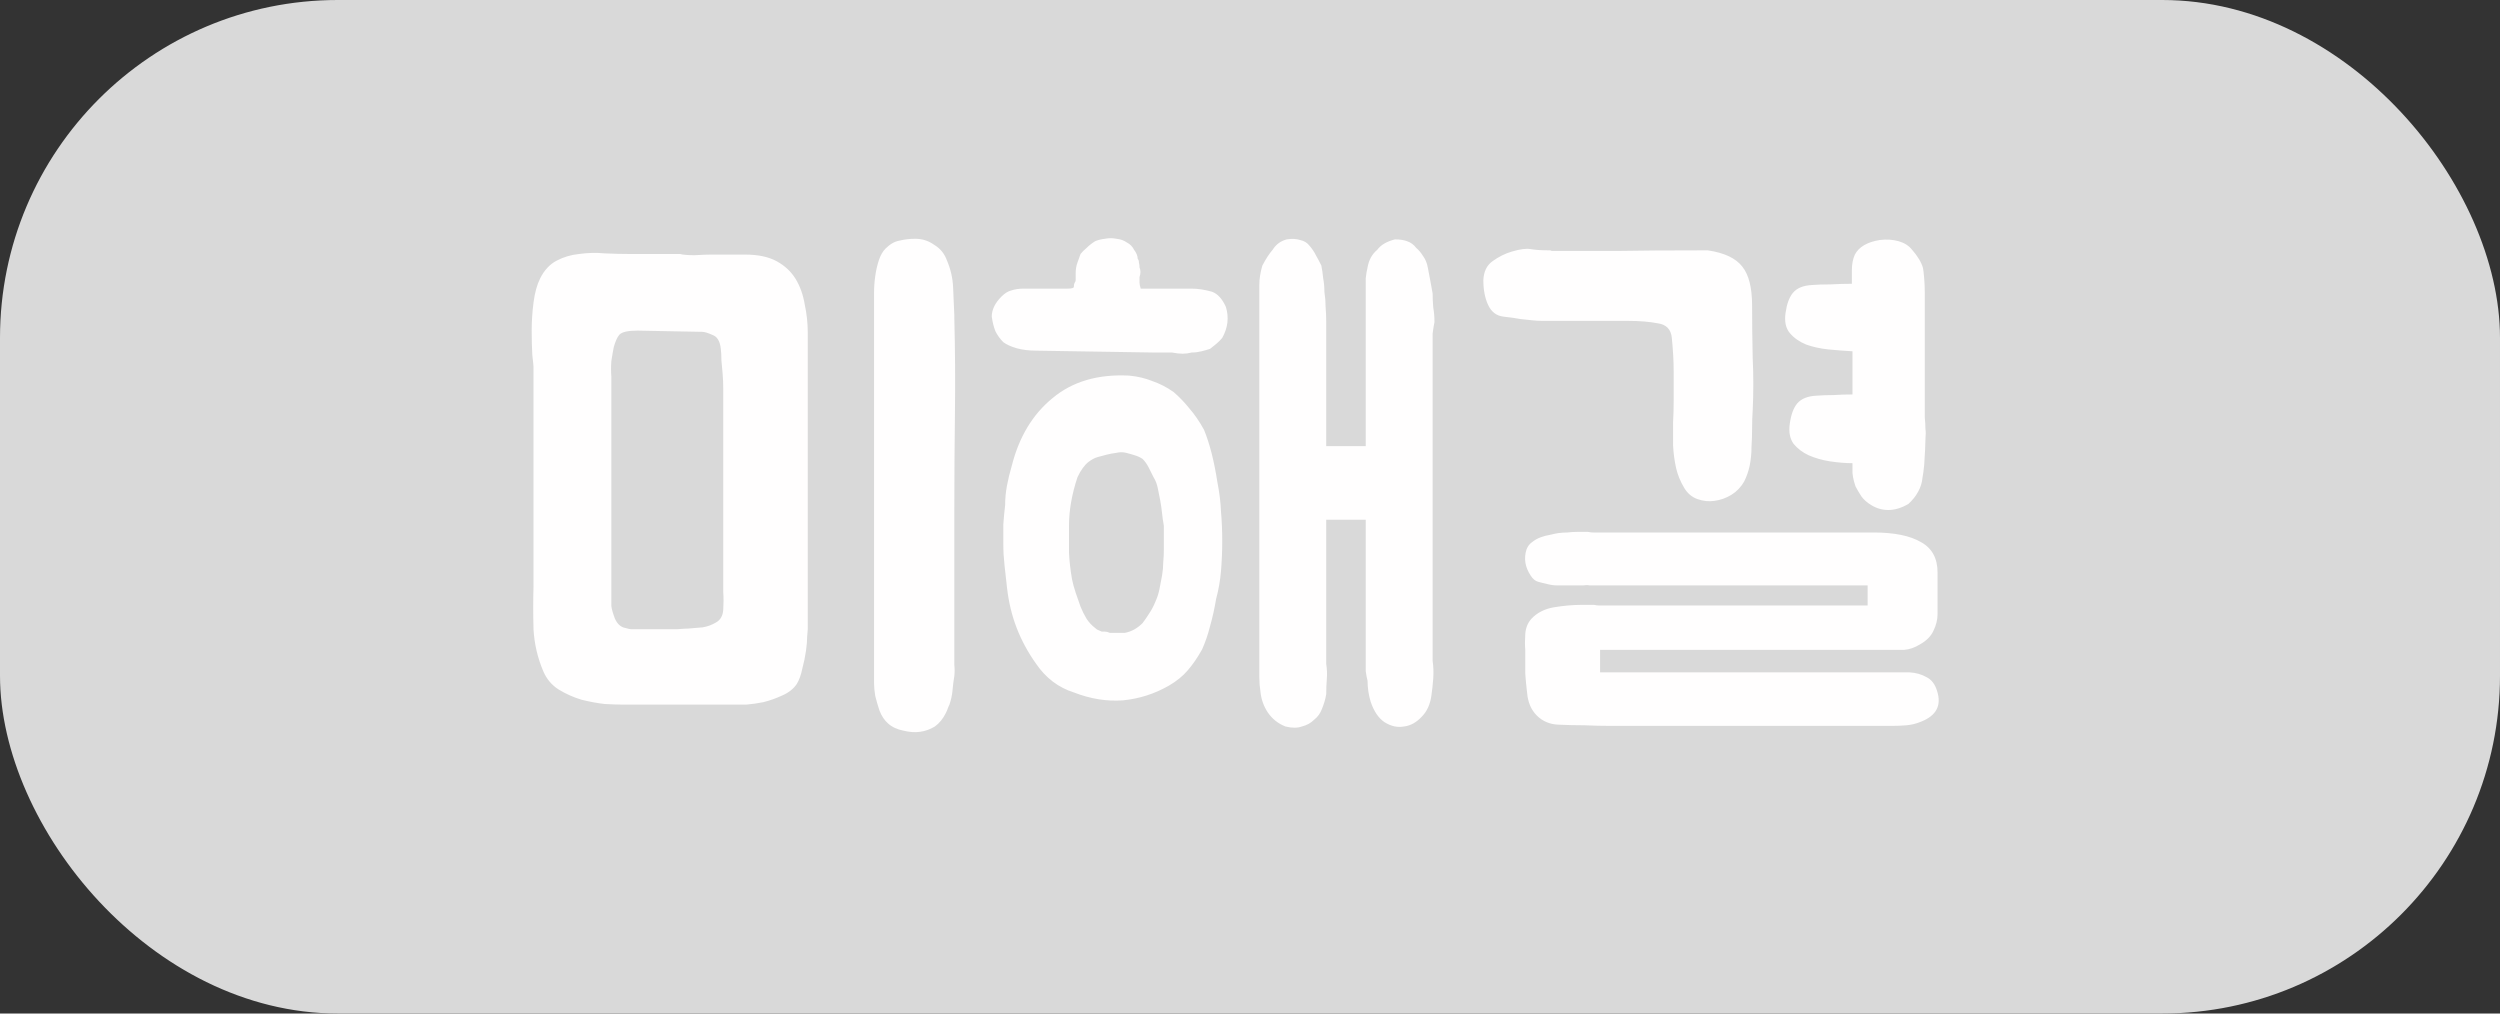 <svg width="74" height="30" viewBox="0 0 74 30" fill="none" xmlns="http://www.w3.org/2000/svg">
<rect x="0" y="0" width="74" height="30" fill="#333333" stroke="none"/>
<rect width="74" height="30" rx="10" fill="#D9D9D9"/>
<path d="M22.056 7.536C22.44 7.536 22.752 7.602 22.992 7.734C23.232 7.866 23.418 8.04 23.55 8.256C23.682 8.472 23.772 8.724 23.82 9.012C23.88 9.288 23.91 9.57 23.91 9.858V18.624C23.91 18.636 23.904 18.708 23.892 18.84C23.892 18.96 23.88 19.104 23.856 19.272C23.832 19.44 23.796 19.614 23.748 19.794C23.712 19.974 23.658 20.124 23.586 20.244C23.49 20.388 23.346 20.502 23.154 20.586C22.974 20.67 22.788 20.736 22.596 20.784C22.416 20.82 22.248 20.844 22.092 20.856C21.936 20.856 21.852 20.856 21.84 20.856H18.402C18.294 20.856 18.126 20.85 17.898 20.838C17.682 20.814 17.454 20.772 17.214 20.712C16.974 20.64 16.746 20.538 16.53 20.406C16.326 20.274 16.176 20.094 16.08 19.866C15.912 19.47 15.816 19.056 15.792 18.624C15.78 18.192 15.78 17.766 15.792 17.346V10.866C15.792 10.83 15.78 10.71 15.756 10.506C15.744 10.29 15.738 10.05 15.738 9.786C15.738 9.51 15.756 9.234 15.792 8.958C15.828 8.67 15.894 8.43 15.99 8.238C16.11 7.998 16.272 7.824 16.476 7.716C16.68 7.608 16.902 7.542 17.142 7.518C17.394 7.482 17.646 7.476 17.898 7.5C18.162 7.512 18.402 7.518 18.618 7.518H20.13C20.214 7.542 20.358 7.554 20.562 7.554C20.766 7.542 20.922 7.536 21.03 7.536H22.056ZM28.248 20.01C28.224 20.154 28.206 20.298 28.194 20.442C28.182 20.574 28.152 20.712 28.104 20.856C28.08 20.904 28.062 20.946 28.05 20.982C28.038 21.018 28.02 21.06 27.996 21.108C27.912 21.276 27.804 21.408 27.672 21.504C27.396 21.672 27.09 21.714 26.754 21.63C26.562 21.594 26.406 21.522 26.286 21.414C26.178 21.318 26.094 21.192 26.034 21.036C25.986 20.892 25.944 20.748 25.908 20.604C25.884 20.46 25.872 20.334 25.872 20.226C25.872 20.118 25.872 20.058 25.872 20.046V9.138C25.872 8.994 25.872 8.838 25.872 8.67C25.872 8.502 25.884 8.334 25.908 8.166C25.932 7.998 25.968 7.842 26.016 7.698C26.064 7.554 26.13 7.44 26.214 7.356C26.346 7.224 26.484 7.146 26.628 7.122C26.772 7.086 26.928 7.068 27.096 7.068C27.3 7.068 27.486 7.128 27.654 7.248C27.834 7.356 27.96 7.512 28.032 7.716C28.14 7.968 28.2 8.232 28.212 8.508C28.224 8.784 28.236 9.06 28.248 9.336V9.426C28.272 10.35 28.278 11.298 28.266 12.27C28.254 13.242 28.248 14.16 28.248 15.024V19.362C28.248 19.47 28.248 19.578 28.248 19.686C28.26 19.794 28.26 19.902 28.248 20.01ZM18.096 17.94C18.108 18.036 18.144 18.162 18.204 18.318C18.276 18.474 18.378 18.564 18.51 18.588C18.594 18.612 18.648 18.624 18.672 18.624C18.708 18.624 18.78 18.624 18.888 18.624C18.936 18.624 19.032 18.624 19.176 18.624C19.32 18.624 19.47 18.624 19.626 18.624C19.782 18.624 19.926 18.624 20.058 18.624C20.202 18.612 20.304 18.606 20.364 18.606C20.508 18.594 20.652 18.582 20.796 18.57C20.94 18.546 21.072 18.498 21.192 18.426C21.324 18.354 21.396 18.228 21.408 18.048C21.42 17.868 21.42 17.694 21.408 17.526V17.328C21.408 17.124 21.408 16.89 21.408 16.626C21.408 16.362 21.408 16.014 21.408 15.582C21.408 15.15 21.408 14.61 21.408 13.962C21.408 13.302 21.408 12.486 21.408 11.514C21.408 11.358 21.402 11.208 21.39 11.064C21.378 10.932 21.366 10.8 21.354 10.668C21.354 10.536 21.348 10.422 21.336 10.326C21.312 10.098 21.228 9.96 21.084 9.912C20.952 9.852 20.85 9.822 20.778 9.822H20.76L18.87 9.786C18.582 9.786 18.402 9.828 18.33 9.912C18.27 9.984 18.216 10.104 18.168 10.272C18.144 10.392 18.12 10.53 18.096 10.686C18.084 10.842 18.084 10.998 18.096 11.154V17.94ZM35.278 8.544C35.458 8.544 35.656 8.574 35.872 8.634C36.04 8.694 36.178 8.844 36.286 9.084C36.382 9.396 36.346 9.702 36.178 10.002C36.13 10.062 36.07 10.122 35.998 10.182C35.938 10.23 35.878 10.278 35.818 10.326C35.746 10.35 35.662 10.374 35.566 10.398C35.47 10.422 35.374 10.434 35.278 10.434C35.182 10.458 35.092 10.47 35.008 10.47C34.924 10.47 34.816 10.458 34.684 10.434H34.108L30.706 10.38C30.466 10.38 30.262 10.356 30.094 10.308C29.926 10.26 29.794 10.2 29.698 10.128C29.602 10.032 29.524 9.924 29.464 9.804C29.416 9.684 29.38 9.54 29.356 9.372C29.356 9.168 29.452 8.97 29.644 8.778C29.74 8.682 29.836 8.622 29.932 8.598C30.04 8.562 30.16 8.544 30.292 8.544H30.562H31.102H31.588C31.72 8.544 31.786 8.526 31.786 8.49C31.786 8.442 31.792 8.406 31.804 8.382C31.828 8.346 31.84 8.316 31.84 8.292V8.094C31.84 7.974 31.858 7.866 31.894 7.77C31.93 7.674 31.96 7.59 31.984 7.518C32.032 7.458 32.092 7.398 32.164 7.338C32.236 7.266 32.32 7.2 32.416 7.14C32.5 7.104 32.596 7.08 32.704 7.068C32.824 7.044 32.938 7.044 33.046 7.068C33.166 7.08 33.268 7.116 33.352 7.176C33.448 7.224 33.52 7.296 33.568 7.392C33.64 7.488 33.676 7.578 33.676 7.662C33.7 7.686 33.712 7.722 33.712 7.77C33.724 7.818 33.73 7.866 33.73 7.914C33.766 7.998 33.766 8.094 33.73 8.202C33.73 8.25 33.73 8.304 33.73 8.364C33.73 8.412 33.742 8.472 33.766 8.544H34.342H34.684H35.044H35.278ZM33.424 11.118C33.676 11.142 33.904 11.196 34.108 11.28C34.324 11.352 34.534 11.46 34.738 11.604C34.906 11.748 35.062 11.91 35.206 12.09C35.362 12.27 35.506 12.48 35.638 12.72C35.806 13.128 35.938 13.644 36.034 14.268C36.094 14.568 36.13 14.862 36.142 15.15C36.166 15.426 36.178 15.714 36.178 16.014C36.178 16.314 36.166 16.608 36.142 16.896C36.118 17.184 36.07 17.46 35.998 17.724C35.95 18.012 35.89 18.282 35.818 18.534C35.758 18.774 35.68 19.002 35.584 19.218C35.452 19.458 35.308 19.668 35.152 19.848C35.008 20.016 34.822 20.166 34.594 20.298C34.174 20.538 33.724 20.682 33.244 20.73C32.764 20.766 32.278 20.688 31.786 20.496C31.33 20.352 30.958 20.07 30.67 19.65C30.43 19.314 30.238 18.96 30.094 18.588C29.95 18.216 29.854 17.814 29.806 17.382C29.782 17.166 29.758 16.95 29.734 16.734C29.71 16.518 29.698 16.308 29.698 16.104C29.698 15.9 29.698 15.708 29.698 15.528C29.71 15.348 29.728 15.156 29.752 14.952C29.752 14.76 29.77 14.568 29.806 14.376C29.842 14.184 29.89 13.986 29.95 13.782C30.166 12.93 30.568 12.264 31.156 11.784C31.744 11.292 32.5 11.07 33.424 11.118ZM33.298 18.732C33.49 18.696 33.664 18.6 33.82 18.444C33.892 18.348 33.958 18.252 34.018 18.156C34.09 18.048 34.15 17.934 34.198 17.814C34.258 17.682 34.3 17.55 34.324 17.418C34.348 17.286 34.372 17.16 34.396 17.04C34.42 16.896 34.432 16.764 34.432 16.644C34.444 16.512 34.45 16.386 34.45 16.266V15.564C34.426 15.432 34.408 15.306 34.396 15.186C34.384 15.066 34.366 14.94 34.342 14.808C34.318 14.688 34.294 14.568 34.27 14.448C34.246 14.328 34.204 14.22 34.144 14.124C34.096 14.028 34.048 13.932 34 13.836C33.952 13.74 33.892 13.656 33.82 13.584C33.748 13.536 33.67 13.5 33.586 13.476C33.514 13.452 33.43 13.428 33.334 13.404C33.238 13.38 33.142 13.38 33.046 13.404C32.95 13.416 32.854 13.434 32.758 13.458C32.662 13.482 32.572 13.506 32.488 13.53C32.404 13.554 32.314 13.602 32.218 13.674C32.098 13.77 31.99 13.92 31.894 14.124C31.726 14.628 31.642 15.108 31.642 15.564C31.642 15.84 31.642 16.104 31.642 16.356C31.654 16.608 31.684 16.872 31.732 17.148C31.756 17.268 31.792 17.4 31.84 17.544C31.888 17.676 31.936 17.814 31.984 17.958C32.032 18.078 32.092 18.198 32.164 18.318C32.236 18.426 32.32 18.516 32.416 18.588C32.44 18.612 32.464 18.63 32.488 18.642C32.512 18.654 32.554 18.672 32.614 18.696C32.638 18.696 32.668 18.696 32.704 18.696C32.752 18.696 32.8 18.708 32.848 18.732H33.1H33.298ZM42.406 19.56C42.43 19.728 42.436 19.902 42.424 20.082C42.412 20.25 42.394 20.418 42.37 20.586C42.334 20.85 42.238 21.06 42.082 21.216C41.926 21.384 41.752 21.48 41.56 21.504C41.368 21.54 41.176 21.498 40.984 21.378C40.804 21.258 40.666 21.054 40.57 20.766C40.51 20.562 40.48 20.358 40.48 20.154C40.456 20.058 40.438 19.962 40.426 19.866C40.426 19.758 40.426 19.656 40.426 19.56V15.384H39.256V19.65C39.28 19.806 39.286 19.956 39.274 20.1C39.262 20.244 39.256 20.394 39.256 20.55C39.232 20.694 39.19 20.838 39.13 20.982C39.082 21.114 39.004 21.222 38.896 21.306C38.8 21.402 38.68 21.468 38.536 21.504C38.404 21.552 38.242 21.552 38.05 21.504C37.834 21.42 37.66 21.282 37.528 21.09C37.408 20.91 37.336 20.712 37.312 20.496C37.288 20.34 37.276 20.19 37.276 20.046C37.276 19.902 37.276 19.758 37.276 19.614V9.228V9.138V8.976V8.436C37.276 8.256 37.306 8.064 37.366 7.86C37.474 7.656 37.576 7.5 37.672 7.392C37.768 7.236 37.906 7.134 38.086 7.086C38.242 7.062 38.374 7.068 38.482 7.104C38.602 7.128 38.698 7.188 38.77 7.284C38.842 7.368 38.902 7.458 38.95 7.554C38.998 7.638 39.052 7.74 39.112 7.86C39.136 7.98 39.154 8.106 39.166 8.238C39.19 8.358 39.202 8.49 39.202 8.634C39.226 8.79 39.238 8.94 39.238 9.084C39.25 9.228 39.256 9.378 39.256 9.534V10.38V13.206H40.426V9.138V8.544C40.426 8.448 40.426 8.346 40.426 8.238C40.438 8.118 40.456 8.01 40.48 7.914C40.516 7.698 40.612 7.524 40.768 7.392C40.876 7.248 41.05 7.146 41.29 7.086C41.434 7.086 41.554 7.104 41.65 7.14C41.758 7.176 41.848 7.242 41.92 7.338C41.992 7.398 42.058 7.476 42.118 7.572C42.19 7.668 42.238 7.782 42.262 7.914C42.286 8.034 42.31 8.16 42.334 8.292C42.358 8.412 42.382 8.544 42.406 8.688C42.406 8.82 42.412 8.958 42.424 9.102C42.448 9.234 42.46 9.378 42.46 9.534C42.436 9.654 42.418 9.768 42.406 9.876C42.406 9.984 42.406 10.086 42.406 10.182V19.56ZM56.525 19.902C56.717 19.914 56.885 19.962 57.029 20.046C57.172 20.118 57.275 20.25 57.334 20.442C57.478 20.874 57.322 21.18 56.867 21.36C56.722 21.42 56.578 21.456 56.434 21.468C56.291 21.48 56.153 21.486 56.02 21.486H47.651C47.41 21.486 47.158 21.48 46.895 21.468C46.642 21.468 46.385 21.462 46.12 21.45C45.868 21.438 45.658 21.348 45.49 21.18C45.322 21.012 45.227 20.79 45.203 20.514C45.178 20.31 45.16 20.118 45.148 19.938C45.148 19.746 45.148 19.566 45.148 19.398V19.236C45.136 19.104 45.136 18.948 45.148 18.768C45.16 18.588 45.221 18.438 45.328 18.318C45.496 18.138 45.718 18.024 45.995 17.976C46.282 17.928 46.559 17.904 46.822 17.904H47.182C47.242 17.916 47.291 17.922 47.327 17.922C47.362 17.922 47.398 17.922 47.434 17.922H55.282V17.328H47.255C47.194 17.328 47.129 17.328 47.056 17.328C46.996 17.316 46.931 17.316 46.858 17.328H46.426C46.306 17.328 46.199 17.328 46.102 17.328C46.007 17.328 45.91 17.316 45.815 17.292C45.706 17.268 45.611 17.244 45.526 17.22C45.443 17.196 45.37 17.136 45.31 17.04C45.142 16.788 45.1 16.53 45.184 16.266C45.221 16.17 45.275 16.098 45.346 16.05C45.419 15.99 45.502 15.942 45.599 15.906C45.694 15.87 45.785 15.846 45.868 15.834C45.965 15.81 46.048 15.792 46.12 15.78C46.217 15.768 46.306 15.762 46.391 15.762C46.486 15.75 46.583 15.744 46.678 15.744H47.002C47.062 15.756 47.117 15.762 47.164 15.762C47.212 15.762 47.267 15.762 47.327 15.762H55.462C56.075 15.762 56.542 15.858 56.867 16.05C57.191 16.23 57.352 16.53 57.352 16.95V18.174C57.352 18.342 57.31 18.51 57.227 18.678C57.154 18.834 57.023 18.966 56.831 19.074C56.675 19.17 56.519 19.224 56.362 19.236C56.206 19.236 56.05 19.236 55.895 19.236H47.362V19.902H56.525ZM50.548 7.41C51.041 7.482 51.383 7.644 51.575 7.896C51.767 8.136 51.862 8.52 51.862 9.048C51.862 9.564 51.868 10.08 51.88 10.596C51.904 11.112 51.904 11.628 51.88 12.144C51.868 12.312 51.862 12.492 51.862 12.684C51.862 12.864 51.856 13.05 51.844 13.242C51.844 13.422 51.827 13.602 51.791 13.782C51.755 13.95 51.7 14.106 51.629 14.25C51.532 14.418 51.407 14.55 51.251 14.646C51.094 14.742 50.926 14.802 50.746 14.826C50.578 14.85 50.41 14.832 50.242 14.772C50.075 14.712 49.943 14.598 49.846 14.43C49.739 14.25 49.66 14.058 49.612 13.854C49.565 13.638 49.535 13.416 49.523 13.188C49.523 12.96 49.523 12.732 49.523 12.504C49.535 12.276 49.541 12.06 49.541 11.856C49.541 11.58 49.541 11.298 49.541 11.01C49.541 10.71 49.523 10.374 49.486 10.002C49.462 9.75 49.325 9.606 49.072 9.57C48.821 9.522 48.526 9.498 48.191 9.498H46.12C45.928 9.498 45.773 9.498 45.653 9.498C45.544 9.498 45.443 9.492 45.346 9.48C45.251 9.468 45.136 9.456 45.005 9.444C44.885 9.42 44.717 9.396 44.501 9.372C44.297 9.348 44.147 9.234 44.05 9.03C43.955 8.826 43.907 8.58 43.907 8.292C43.919 8.04 44.008 7.854 44.176 7.734C44.356 7.602 44.548 7.506 44.752 7.446C44.992 7.374 45.178 7.35 45.31 7.374C45.443 7.398 45.629 7.41 45.868 7.41C45.904 7.41 45.922 7.416 45.922 7.428C45.934 7.428 45.934 7.428 45.922 7.428C45.922 7.428 45.947 7.428 45.995 7.428C46.054 7.428 46.228 7.428 46.517 7.428C46.804 7.428 47.261 7.428 47.885 7.428C48.508 7.416 49.397 7.41 50.548 7.41ZM56.956 13.764C56.944 13.896 56.926 14.028 56.903 14.16C56.891 14.292 56.849 14.424 56.776 14.556C56.705 14.688 56.608 14.808 56.489 14.916C56.285 15.036 56.087 15.096 55.895 15.096C55.715 15.096 55.547 15.048 55.391 14.952C55.27 14.88 55.175 14.796 55.102 14.7C55.031 14.592 54.971 14.49 54.922 14.394C54.886 14.286 54.862 14.196 54.85 14.124C54.839 14.052 54.833 14.01 54.833 13.998V13.71C54.629 13.71 54.407 13.692 54.166 13.656C53.938 13.62 53.728 13.56 53.536 13.476C53.356 13.392 53.206 13.278 53.087 13.134C52.978 12.978 52.943 12.78 52.978 12.54C53.014 12.276 53.087 12.078 53.194 11.946C53.315 11.802 53.507 11.724 53.77 11.712C53.926 11.7 54.094 11.694 54.275 11.694C54.455 11.682 54.641 11.676 54.833 11.676V10.398C54.617 10.386 54.383 10.368 54.13 10.344C53.891 10.32 53.669 10.272 53.465 10.2C53.261 10.116 53.099 10.002 52.978 9.858C52.858 9.714 52.816 9.516 52.852 9.264C52.889 9 52.961 8.802 53.069 8.67C53.188 8.526 53.38 8.448 53.645 8.436C53.788 8.424 53.968 8.418 54.184 8.418C54.401 8.406 54.611 8.4 54.815 8.4C54.815 8.304 54.815 8.172 54.815 8.004C54.815 7.824 54.844 7.668 54.904 7.536C55.025 7.308 55.27 7.164 55.642 7.104C55.846 7.08 56.032 7.092 56.2 7.14C56.368 7.188 56.501 7.272 56.596 7.392C56.764 7.584 56.873 7.764 56.92 7.932C56.932 7.992 56.944 8.094 56.956 8.238C56.968 8.37 56.974 8.52 56.974 8.688C56.974 8.844 56.974 8.994 56.974 9.138C56.974 9.282 56.974 9.384 56.974 9.444V11.694C56.974 12.006 56.974 12.228 56.974 12.36C56.986 12.48 56.992 12.588 56.992 12.684C57.005 12.768 57.005 12.882 56.992 13.026C56.992 13.158 56.98 13.404 56.956 13.764Z" fill="#FFFEFE"/>
</svg>
